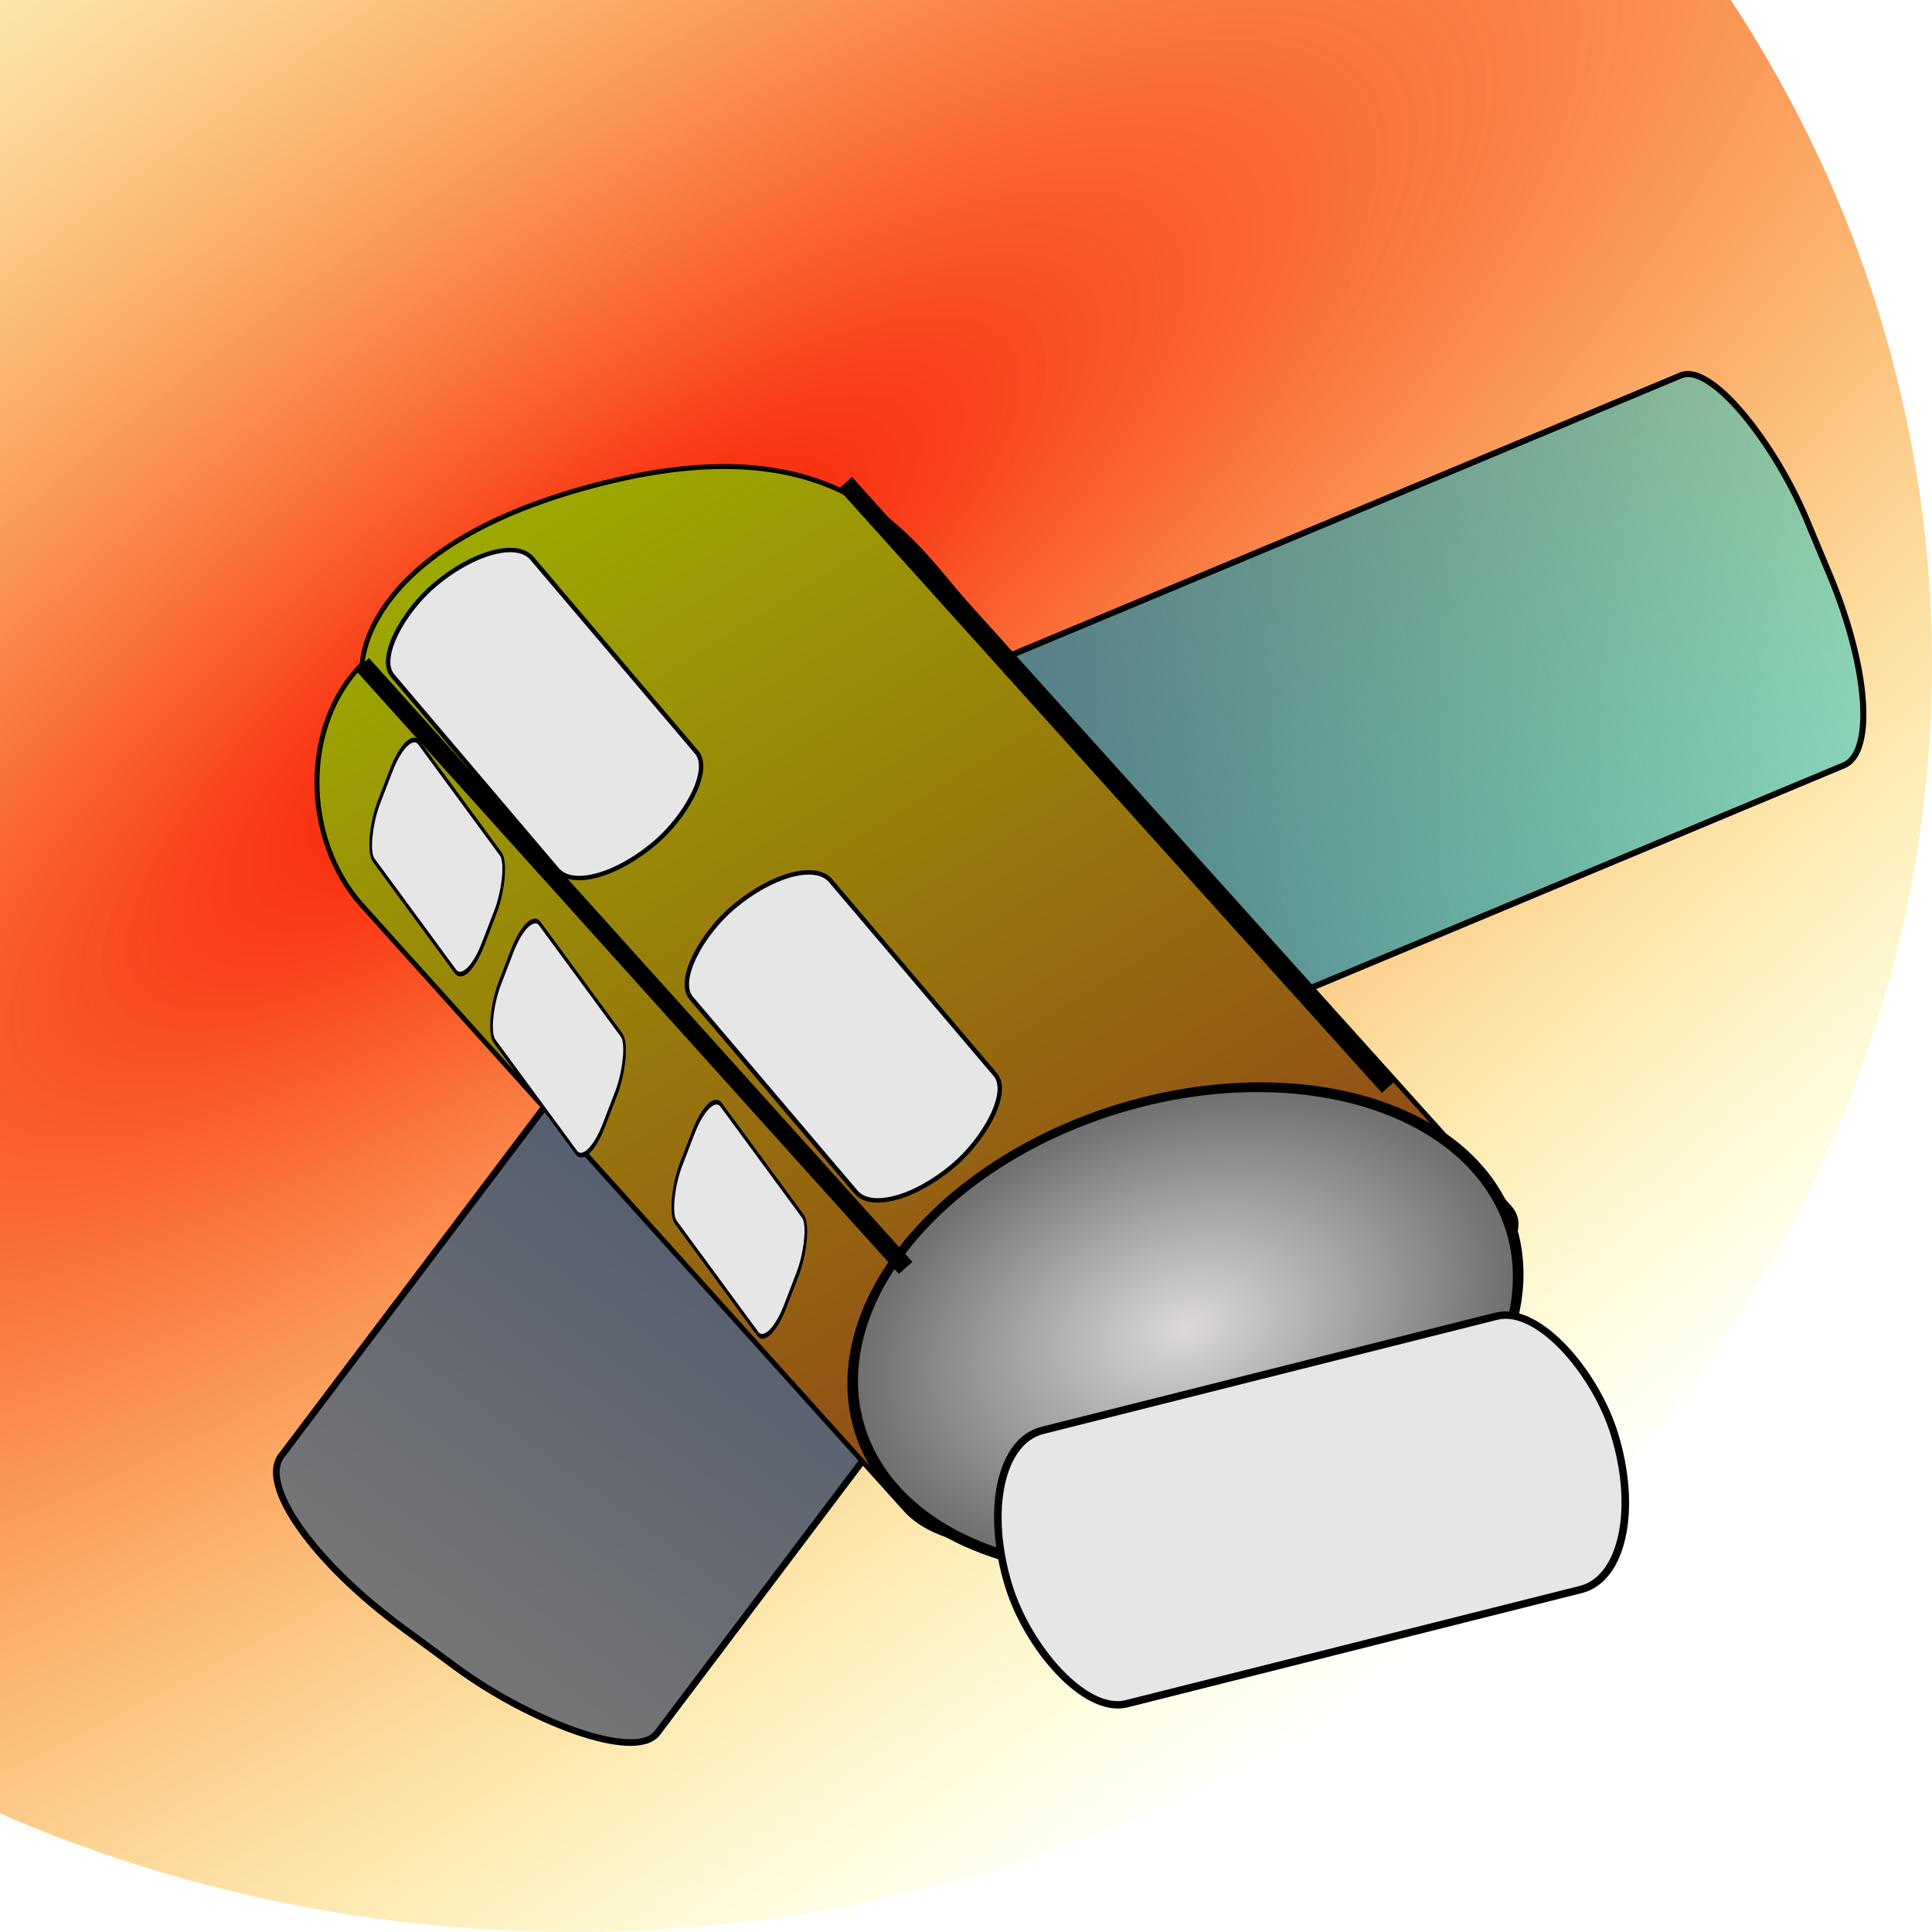 <?xml version="1.0" encoding="UTF-8" standalone="no"?>
<!-- Created with Inkscape (http://www.inkscape.org/) -->

<svg
   xmlns:osb="http://www.openswatchbook.org/uri/2009/osb"
   xmlns:dc="http://purl.org/dc/elements/1.1/"
   xmlns:cc="http://creativecommons.org/ns#"
   xmlns:rdf="http://www.w3.org/1999/02/22-rdf-syntax-ns#"
   xmlns:svg="http://www.w3.org/2000/svg"
   xmlns="http://www.w3.org/2000/svg"
   xmlns:xlink="http://www.w3.org/1999/xlink"
   xmlns:sodipodi="http://sodipodi.sourceforge.net/DTD/sodipodi-0.dtd"
   xmlns:inkscape="http://www.inkscape.org/namespaces/inkscape"
   width="34.133"
   height="34.133"
   id="svg2997"
   version="1.1"
   inkscape:version="0.92.1 r15371"
   sodipodi:docname="semiautomaticclassificationplugin_landsat8_tool.svg"
   inkscape:export-filename="/mnt/Volume/LAVORO/Blog/Semi-Automatic Classification Plugin/icons_v5/semiautomaticclassificationplugin_landsat8_tool.png"
   inkscape:export-xdpi="67"
   inkscape:export-ydpi="67">
  <sodipodi:namedview
     id="base"
     pagecolor="#ffffff"
     bordercolor="#666666"
     borderopacity="1.0"
     inkscape:pageopacity="0.0"
     inkscape:pageshadow="2"
     inkscape:zoom="7.9180417"
     inkscape:cx="-18.014156"
     inkscape:cy="27.300273"
     inkscape:current-layer="layer1"
     showgrid="true"
     inkscape:grid-bbox="true"
     inkscape:document-units="px"
     showguides="true"
     inkscape:snap-global="true"
     inkscape:window-width="1366"
     inkscape:window-height="708"
     inkscape:window-x="0"
     inkscape:window-y="0"
     inkscape:window-maximized="1">
    <inkscape:grid
       id="grid3005"
       type="xygrid"
       originx="0"
       originy="0"
       spacingx="1.067"
       spacingy="1.067" />
  </sodipodi:namedview>
  <defs
     id="defs2999">
    <linearGradient
       id="linearGradient6046">
      <stop
         id="stop6048"
         offset="0"
         style="stop-color:#767676;stop-opacity:1;" />
      <stop
         id="stop6050"
         offset="1"
         style="stop-color:#324568;stop-opacity:1;" />
    </linearGradient>
    <linearGradient
       id="linearGradient5867">
      <stop
         style="stop-color:#ddd9d9;stop-opacity:1;"
         offset="0"
         id="stop5869" />
      <stop
         style="stop-color:#6c6c6c;stop-opacity:1;"
         offset="1"
         id="stop5871" />
    </linearGradient>
    <linearGradient
       id="linearGradient5859">
      <stop
         style="stop-color:#9caa00;stop-opacity:1;"
         offset="0"
         id="stop5861" />
      <stop
         style="stop-color:#913d1b;stop-opacity:1;"
         offset="1"
         id="stop5863" />
    </linearGradient>
    <linearGradient
       id="linearGradient5821"
       osb:paint="solid">
      <stop
         style="stop-color:#f60000;stop-opacity:0.788;"
         offset="0"
         id="stop5823" />
    </linearGradient>
    <linearGradient
       id="linearGradient5815"
       osb:paint="solid">
      <stop
         style="stop-color:#ffb7b7;stop-opacity:1;"
         offset="0"
         id="stop5817" />
    </linearGradient>
    <linearGradient
       id="linearGradient5716">
      <stop
         style="stop-color:#507284;stop-opacity:1;"
         offset="0"
         id="stop5718" />
      <stop
         id="stop5728"
         offset="1"
         style="stop-color:#1bc6c6;stop-opacity:0.498;" />
      <stop
         style="stop-color:#378d8d;stop-opacity:0;"
         offset="1"
         id="stop5720" />
    </linearGradient>
    <linearGradient
       inkscape:collect="always"
       xlink:href="#linearGradient5716"
       id="linearGradient5722"
       x1="8.229"
       y1="19.97"
       x2="24.354"
       y2="19.97"
       gradientUnits="userSpaceOnUse"
       spreadMethod="pad"
       gradientTransform="scale(1.067)" />
    <linearGradient
       gradientTransform="matrix(1.175,-2.311825e-8,1.5439435e-8,1.179,-28.687,0.044)"
       y2="19.97"
       x2="24.354"
       y1="19.97"
       x1="8.229"
       spreadMethod="pad"
       gradientUnits="userSpaceOnUse"
       id="linearGradient5782"
       xlink:href="#linearGradient6046"
       inkscape:collect="always" />
    <linearGradient
       inkscape:collect="always"
       xlink:href="#linearGradient5859"
       id="linearGradient5865"
       x1="11.715"
       y1="0.015"
       x2="31.8"
       y2="0.015"
       gradientUnits="userSpaceOnUse"
       gradientTransform="matrix(0.708,0.798,-0.909,0.558,0,0)" />
    <radialGradient
       inkscape:collect="always"
       xlink:href="#linearGradient5867"
       id="radialGradient5873"
       cx="22"
       cy="18.5"
       fx="22"
       fy="18.5"
       r="7.1"
       gradientTransform="matrix(0.819,0,0,0.642,-46.102,12.651)"
       gradientUnits="userSpaceOnUse" />
    <linearGradient
       id="linearGradient5827-0-9">
      <stop
         id="stop5829-7-1"
         offset="0"
         style="stop-color:#fa1100;stop-opacity:1;" />
      <stop
         id="stop5831-0-8"
         offset="1"
         style="stop-color:#f6ff00;stop-opacity:0;" />
    </linearGradient>
    <radialGradient
       inkscape:collect="always"
       xlink:href="#linearGradient5827-0-9"
       id="radialGradient3857"
       gradientUnits="userSpaceOnUse"
       gradientTransform="matrix(-3.232,2.413,-0.811,-0.946,74.661,-8.845)"
       cx="15.5"
       cy="17.795"
       fx="15.5"
       fy="17.795"
       r="18.562" />
  </defs>
  <g
     inkscape:groupmode="layer"
     inkscape:label="Layer 1"
     id="layer1">
    <ellipse
       style="fill:url(#radialGradient3857);fill-opacity:1;fill-rule:evenodd;stroke:#000000;stroke-width:0;stroke-miterlimit:4;stroke-dasharray:none;stroke-opacity:1"
       id="path6632"
       cx="10.133"
       cy="11.733"
       rx="24"
       ry="22.4" />
    <rect
       style="fill:url(#linearGradient5782);fill-opacity:1;fill-rule:evenodd;stroke:#000000;stroke-width:0.118;stroke-miterlimit:4;stroke-dasharray:none;stroke-opacity:1"
       id="rect4250-6"
       width="18.8"
       height="8.253"
       x="-18.945"
       y="19.462"
       ry="3.537"
       rx="1.175"
       transform="matrix(0.602,-0.798,0.805,0.593,0,0)"
       inkscape:transform-center-x="-16.193191"
       inkscape:transform-center-y="-22.876646" />
    <rect
       style="fill:url(#linearGradient5722);fill-opacity:1;fill-rule:evenodd;stroke:#000000;stroke-width:0.107;stroke-miterlimit:4;stroke-dasharray:none;stroke-opacity:1"
       id="rect4250"
       width="17.067"
       height="7.467"
       x="8.844"
       y="17.568"
       ry="3.2"
       rx="1.067"
       transform="rotate(-22.677)" />
    <path
       style="fill:url(#linearGradient5865);fill-opacity:1;fill-rule:evenodd;stroke:#000000;stroke-width:0.087;stroke-miterlimit:4;stroke-opacity:1"
       d="m 17.067,10.667 9.6,10.667 c 0.837,0.93 -3.048,2.872 -4.057,3.613 l -2.343,1.721 c -1.009,0.741 -3.429,0.93 -4.267,0 L 6.4,16 c -1.067,-1.185 -1.067,-3.2 -2e-7,-4.267 0,0 2e-7,-2.133 4.267,-3.2 4.267,-1.067 5.44,1.067 6.4,2.133 z"
       id="rect4245"
       inkscape:connector-curvature="0"
       sodipodi:nodetypes="ssssssczs" />
    <ellipse
       style="fill:url(#radialGradient5873);fill-opacity:1;fill-rule:evenodd;stroke:#000000;stroke-width:0.18;stroke-miterlimit:4;stroke-dasharray:none;stroke-opacity:1"
       id="path3923-3"
       transform="matrix(-1,0,-0.291,0.957,0,0)"
       cx="-28.082"
       cy="24.531"
       rx="5.734"
       ry="4.46" />
    <path
       style="fill:none;stroke:#000000;stroke-width:0.32;stroke-linecap:butt;stroke-linejoin:miter;stroke-miterlimit:4;stroke-dasharray:none;stroke-opacity:1"
       d="M 6.4,11.733 16,22.4"
       id="path5896"
       inkscape:connector-curvature="0" />
    <path
       style="fill:none;stroke:#000000;stroke-width:0.32;stroke-linecap:butt;stroke-linejoin:miter;stroke-miterlimit:4;stroke-dasharray:none;stroke-opacity:1"
       d="M 14.933,8.533 24.533,19.2"
       id="path5896-3"
       inkscape:connector-curvature="0" />
    <rect
       style="fill:#e6e6e6;fill-opacity:1;fill-rule:evenodd;stroke:#000000;stroke-width:0.132;stroke-miterlimit:4;stroke-dasharray:none;stroke-opacity:1"
       id="rect5916"
       width="11.029"
       height="5.051"
       x="8.778"
       y="29.027"
       rx="1.379"
       ry="3.788"
       transform="matrix(0.97,-0.244,0.295,0.956,0,0)" />
    <rect
       style="fill:#e6e6e6;fill-opacity:1;fill-rule:evenodd;stroke:#000000;stroke-width:0.078;stroke-miterlimit:4;stroke-dasharray:none;stroke-opacity:1"
       id="rect5916-4"
       width="5.997"
       height="3.22"
       x="12.855"
       y="-0.78"
       rx="0.75"
       ry="2.415"
       transform="matrix(0.647,0.762,-0.765,0.644,0,0)"
       inkscape:transform-center-x="0.7739447"
       inkscape:transform-center-y="3.4406259" />
    <rect
       style="fill:#e6e6e6;fill-opacity:1;fill-rule:evenodd;stroke:#000000;stroke-width:0.078;stroke-miterlimit:4;stroke-dasharray:none;stroke-opacity:1"
       id="rect5916-4-9"
       width="5.997"
       height="3.22"
       x="20.613"
       y="-1.116"
       rx="0.75"
       ry="2.415"
       transform="matrix(0.647,0.762,-0.765,0.644,0,0)"
       inkscape:transform-center-x="0.7739447"
       inkscape:transform-center-y="3.4406259" />
    <rect
       style="fill:#e6e6e6;fill-opacity:1;fill-rule:evenodd;stroke:#000000;stroke-width:0.068;stroke-miterlimit:4;stroke-dasharray:none;stroke-opacity:1"
       id="rect6009"
       width="3.109"
       height="2.226"
       x="13.466"
       y="2.14"
       rx="0.335"
       ry="0.808"
       transform="matrix(0.592,0.806,-0.359,0.933,0,0)"
       inkscape:transform-center-x="0.97421243"
       inkscape:transform-center-y="-0.58213721" />
    <rect
       style="fill:#e6e6e6;fill-opacity:1;fill-rule:evenodd;stroke:#000000;stroke-width:0.068;stroke-miterlimit:4;stroke-dasharray:none;stroke-opacity:1"
       id="rect6009-1"
       width="3.109"
       height="2.226"
       x="22.112"
       y="1.529"
       rx="0.335"
       ry="0.808"
       transform="matrix(0.592,0.806,-0.359,0.933,0,0)"
       inkscape:transform-center-x="0.97421231"
       inkscape:transform-center-y="-0.58213707" />
    <rect
       style="fill:#e6e6e6;fill-opacity:1;fill-rule:evenodd;stroke:#000000;stroke-width:0.068;stroke-miterlimit:4;stroke-dasharray:none;stroke-opacity:1"
       id="rect6009-2"
       width="3.109"
       height="2.226"
       x="17.197"
       y="2.345"
       rx="0.335"
       ry="0.808"
       transform="matrix(0.592,0.806,-0.359,0.933,0,0)"
       inkscape:transform-center-x="0.97421231"
       inkscape:transform-center-y="-0.58213707" />
  </g>
</svg>

